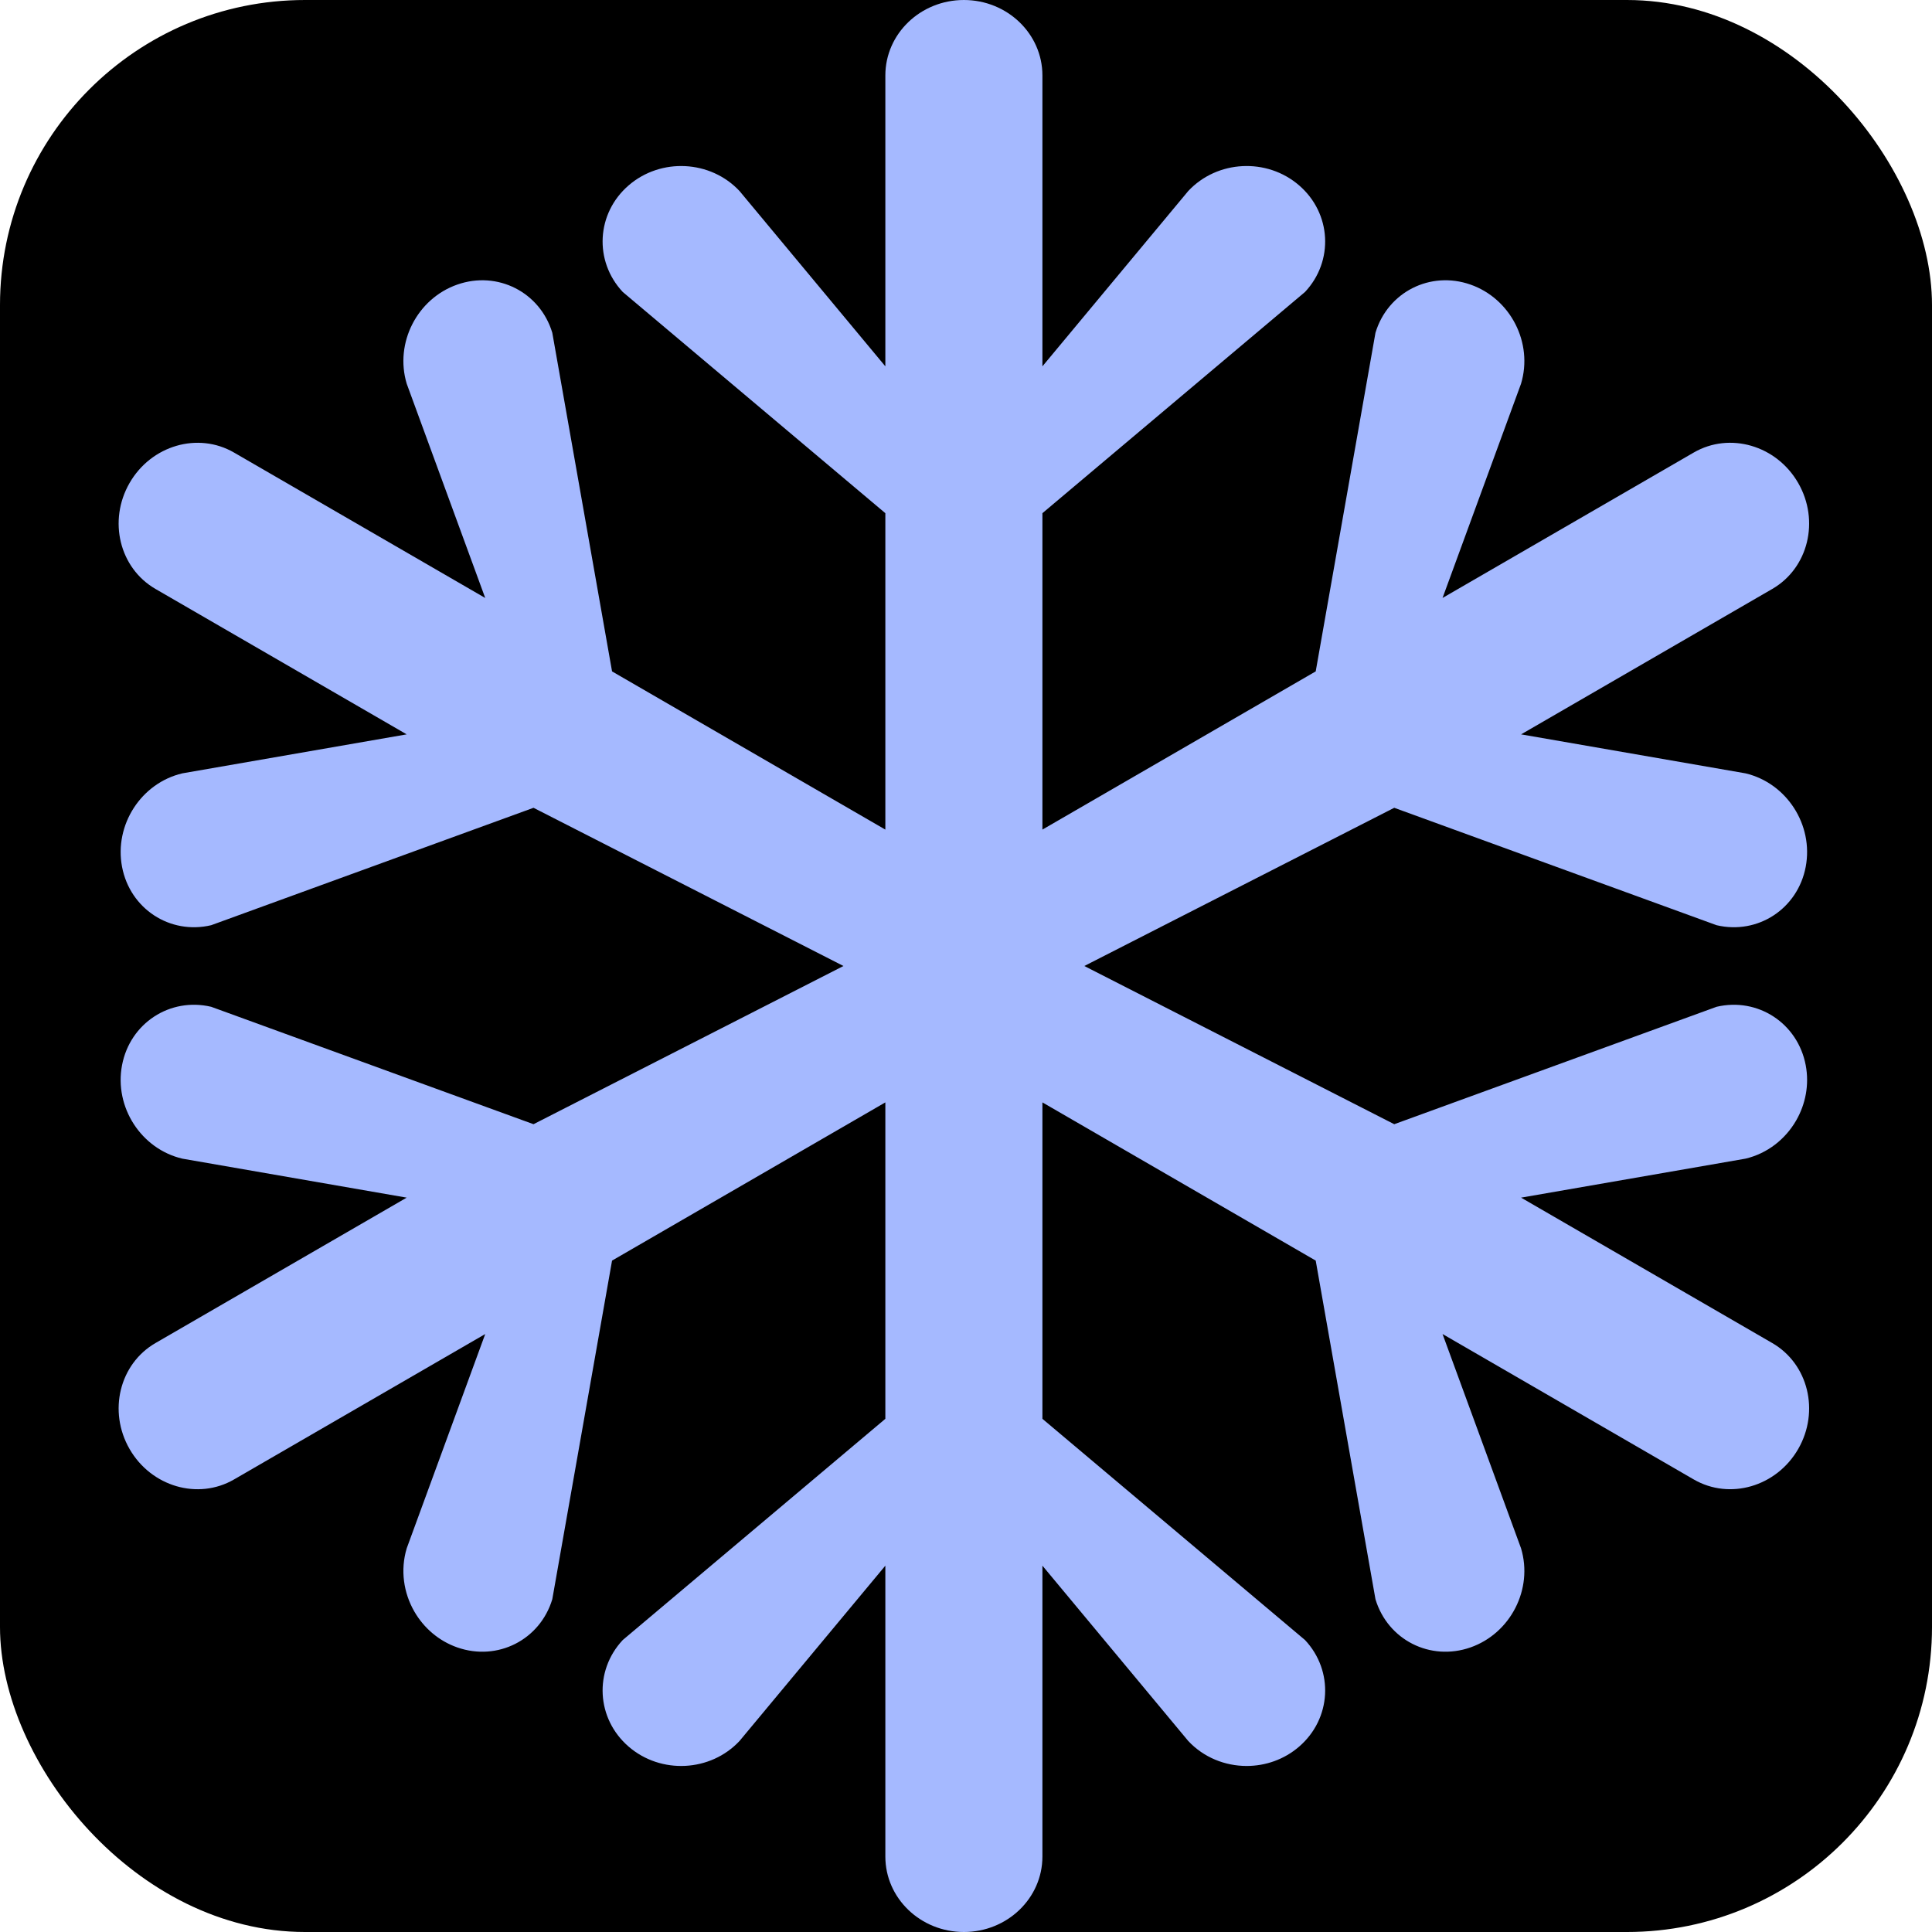 <svg width="114" height="114" viewBox="0 0 114 114" fill="none" xmlns="http://www.w3.org/2000/svg">
<g clip-path="url(#clip0_244_209)">
<rect width="114" height="114" rx="18" fill="black"/>
<g filter="url(#filter0_d_244_209)">
<path d="M104.576 79.249L89.753 70.668L102.99 68.369C104.291 68.063 105.352 67.215 105.986 66.113C106.538 65.154 106.767 64.003 106.548 62.851C106.078 60.376 103.723 58.835 101.289 59.407L82.269 66.335L63.981 57L82.269 47.665L101.289 54.593C103.724 55.166 106.079 53.624 106.548 51.149C107.018 48.674 105.425 46.204 102.99 45.631L89.754 43.332L104.576 34.751C106.701 33.521 107.385 30.723 106.105 28.5C104.826 26.277 102.066 25.473 99.942 26.702L85.119 35.283L89.751 22.64C90.474 20.239 89.137 17.62 86.765 16.791C84.393 15.961 81.884 17.235 81.161 19.636L77.635 39.616L61.509 48.951V30.281L77.003 17.229C78.715 15.401 78.561 12.585 76.658 10.94C74.756 9.294 71.826 9.443 70.114 11.271L61.509 21.616V4.453C61.509 1.994 59.434 0 56.875 0C54.316 0 52.241 1.994 52.241 4.453V21.616L43.636 11.271C41.925 9.443 38.994 9.295 37.092 10.94C35.189 12.585 35.035 15.401 36.747 17.229L52.241 30.281V48.952L36.115 39.617L32.589 19.636C31.866 17.236 29.357 15.962 26.985 16.791C24.612 17.62 23.276 20.239 23.998 22.64L28.631 35.284L13.808 26.703C11.684 25.473 8.924 26.278 7.645 28.5C6.365 30.723 7.05 33.521 9.174 34.751L23.997 43.332L10.76 45.632C8.325 46.205 6.732 48.675 7.202 51.15C7.672 53.624 10.027 55.166 12.461 54.593L31.481 47.665L49.769 57L31.481 66.335L12.461 59.407C10.026 58.834 7.672 60.376 7.201 62.851C6.732 65.325 8.325 67.796 10.76 68.368L23.997 70.668L9.173 79.249C7.05 80.479 6.365 83.277 7.645 85.5C8.925 87.723 11.684 88.528 13.808 87.298L28.631 78.717L23.999 91.36C23.612 92.644 23.814 93.989 24.448 95.09C25.001 96.049 25.881 96.823 26.985 97.209C29.357 98.038 31.866 96.764 32.589 94.364L36.115 74.383L52.241 65.048V83.719L36.747 96.771C35.035 98.599 35.189 101.415 37.092 103.06C38.994 104.705 41.925 104.557 43.636 102.729L52.241 92.384V109.547C52.241 112.006 54.316 114 56.875 114C59.434 114 61.509 112.006 61.509 109.547V92.384L70.114 102.729C71.029 103.706 72.291 104.203 73.56 104.203C74.664 104.203 75.773 103.826 76.658 103.06C78.561 101.415 78.715 98.599 77.003 96.771L61.509 83.719V65.048L77.635 74.383L81.161 94.364C81.884 96.764 84.393 98.038 86.765 97.209C89.137 96.379 90.474 93.761 89.751 91.36L85.119 78.716L99.942 87.297C102.066 88.527 104.825 87.722 106.105 85.5C107.385 83.277 106.701 80.479 104.576 79.249V79.249Z" fill="#A5B9FF"/>
</g>
</g>
<defs>
<filter id="filter0_d_244_209" x="-52" y="-59" width="217.75" height="232" filterUnits="userSpaceOnUse" color-interpolation-filters="sRGB">
<feFlood flood-opacity="0" result="BackgroundImageFix"/>
<feColorMatrix in="SourceAlpha" type="matrix" values="0 0 0 0 0 0 0 0 0 0 0 0 0 0 0 0 0 0 127 0" result="hardAlpha"/>
<feOffset/>
<feGaussianBlur stdDeviation="29.5"/>
<feComposite in2="hardAlpha" operator="out"/>
<feColorMatrix type="matrix" values="0 0 0 0 1 0 0 0 0 1 0 0 0 0 1 0 0 0 0.29 0"/>
<feBlend mode="normal" in2="BackgroundImageFix" result="effect1_dropShadow_244_209"/>
<feBlend mode="normal" in="SourceGraphic" in2="effect1_dropShadow_244_209" result="shape"/>
</filter>
<clipPath id="clip0_244_209">
<rect width="114" height="114" fill="white"/>
</clipPath>
</defs>
</svg>
